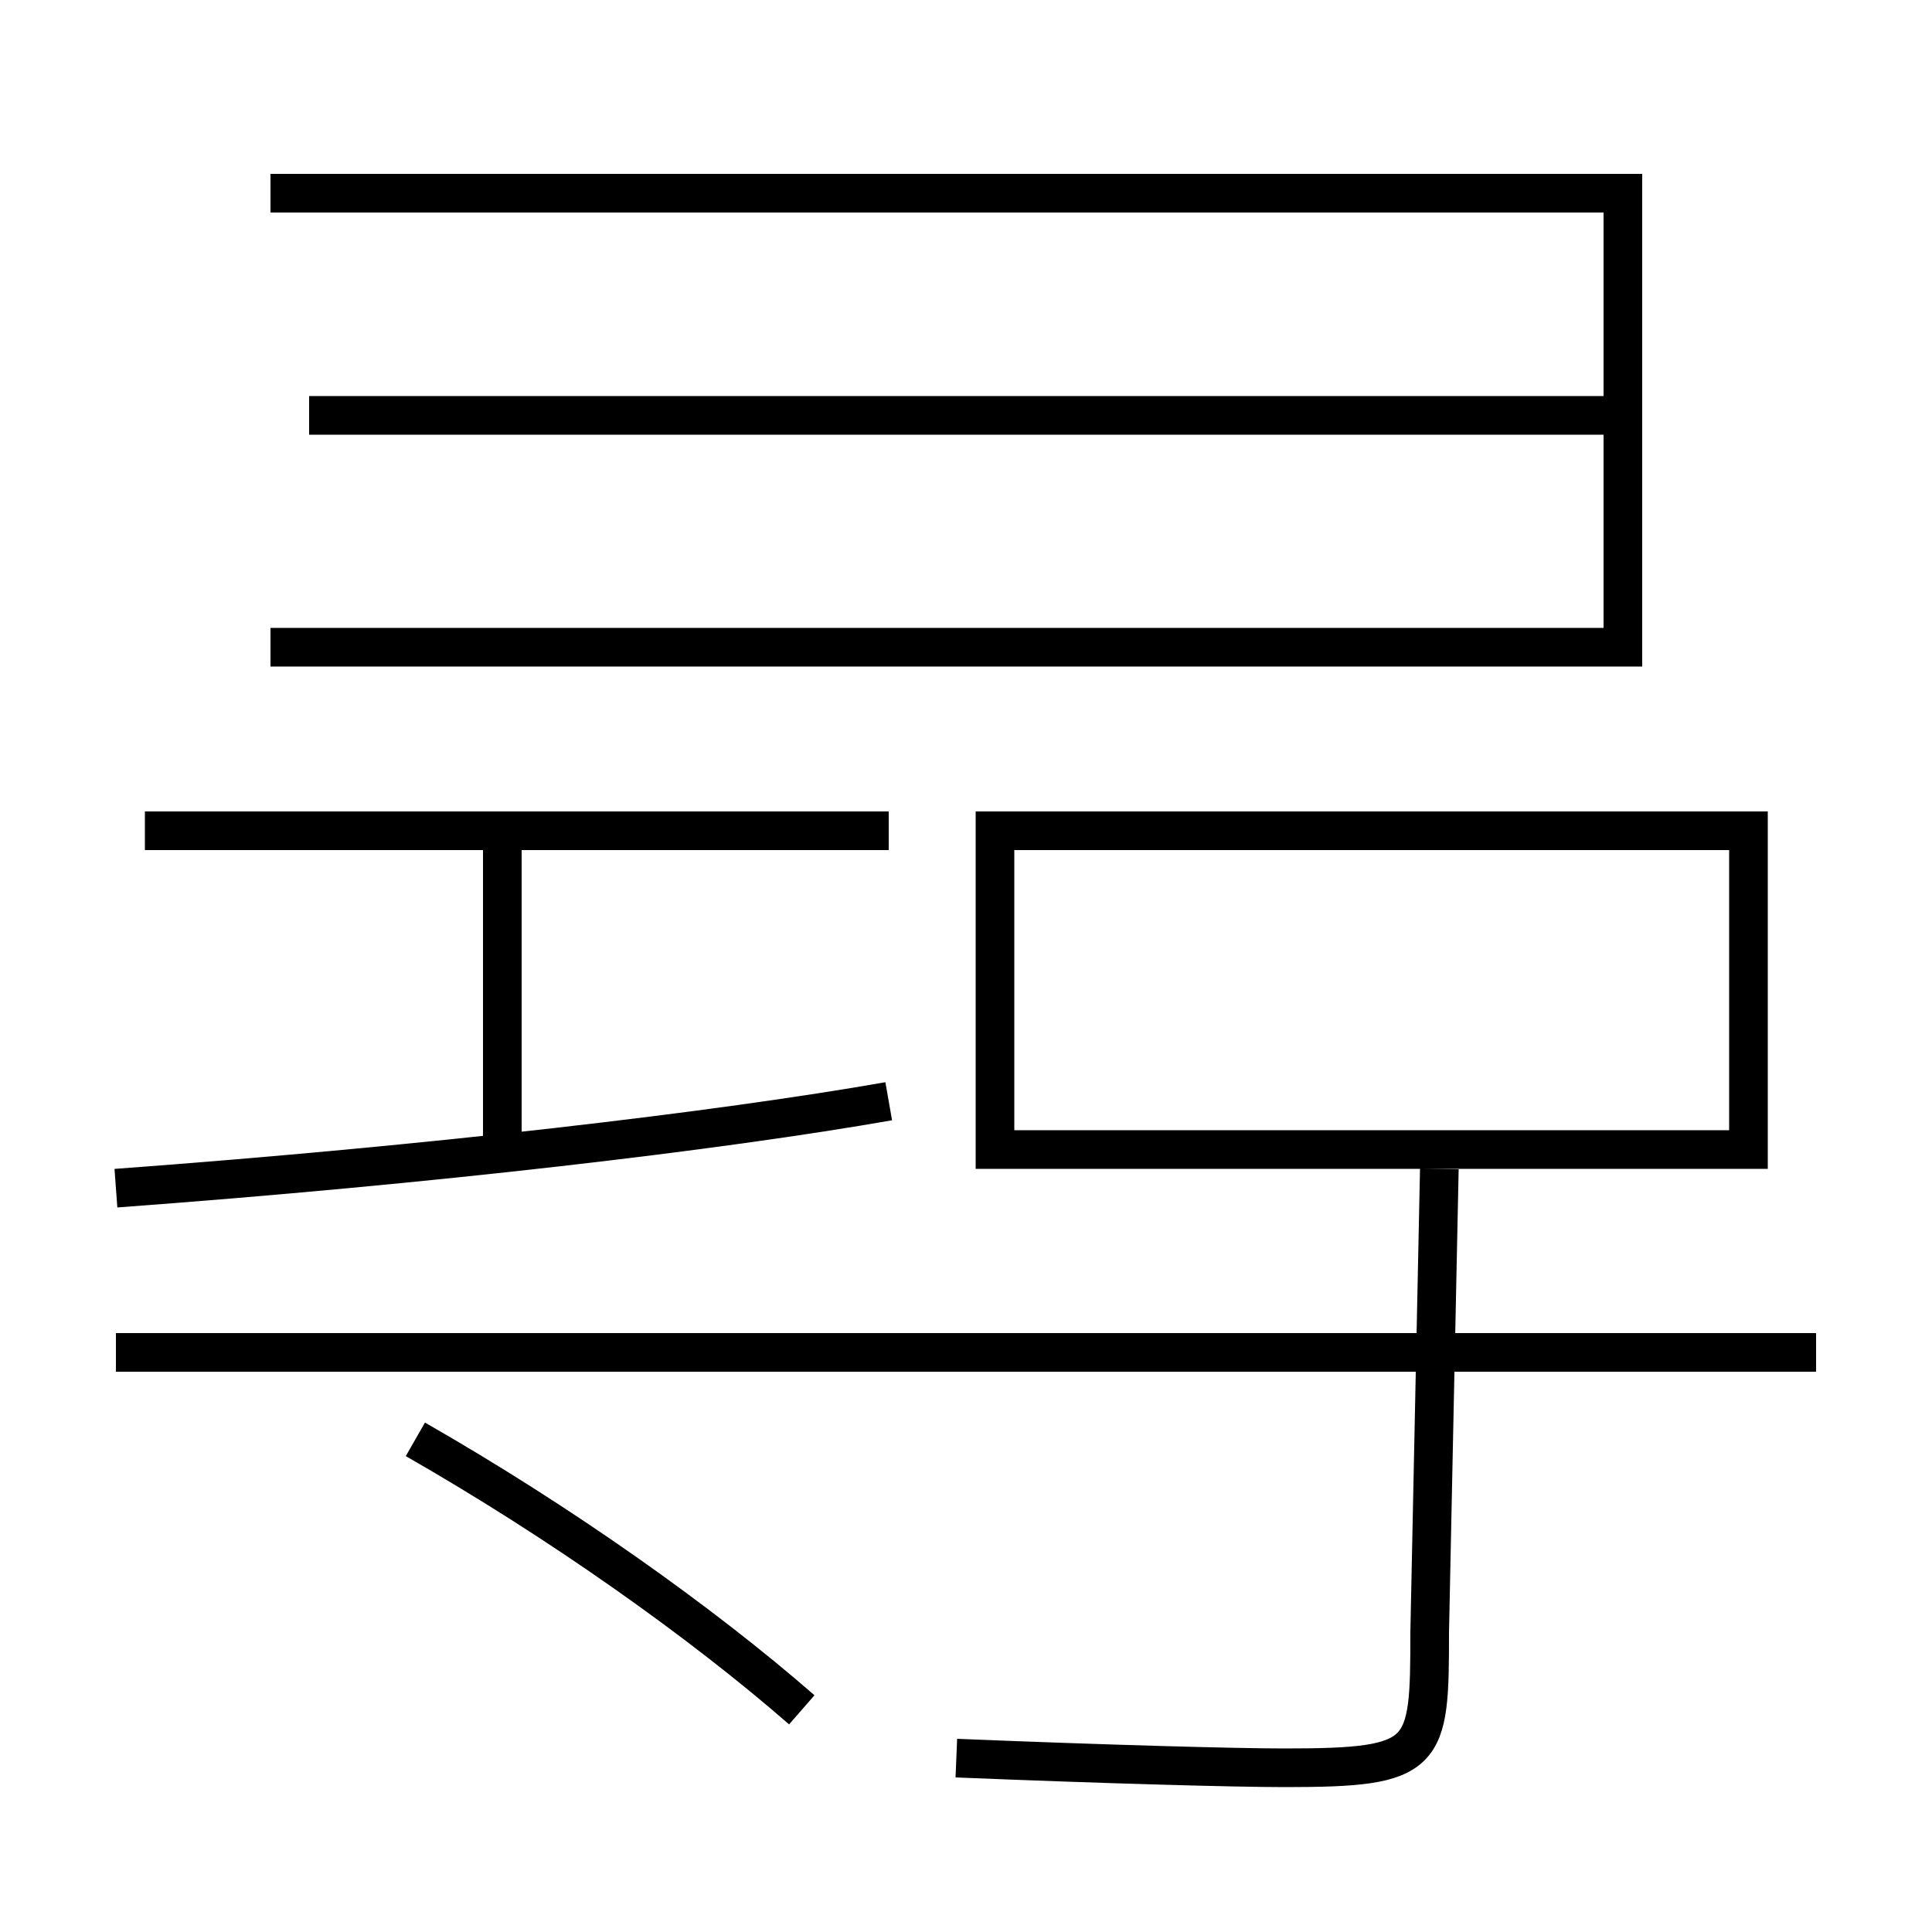 <?xml version='1.0' encoding='utf-8'?>
<svg xmlns="http://www.w3.org/2000/svg" height="100px" version="1.0" viewBox="0 0 100 100" width="100px" x="0px" y="0px">
<line fill="none" stroke="#000000" stroke-width="2" x1="16" x2="83" y1="21.5" y2="21.5" /><line fill="none" stroke="#000000" stroke-width="2" x1="94" x2="6" y1="70" y2="70" /><line fill="none" stroke="#000000" stroke-width="2" x1="26" x2="26" y1="43" y2="59.5" /><line fill="none" stroke="#000000" stroke-width="2" x1="46" x2="7.5" y1="43" y2="43" /><polyline fill="none" points="14,33.5 84,33.5 84,10 14,10" stroke="#000000" stroke-width="2" /><polyline fill="none" points="51.5,60.5 51.5,43 90.5,43 90.5,59.5 52.5,59.5" stroke="#000000" stroke-width="2" /><path d="M41.5,88.5 c-5.223,-4.554 -12.498,-9.708 -20,-14" fill="none" stroke="#000000" stroke-width="2" /><path d="M74.5,60.5 l-0.5,24 c0,6.414 -0.093,7 -7.5,7 c-2.503,0 -9.157,-0.18 -17,-0.5" fill="none" stroke="#000000" stroke-width="2" /><path d="M6,61.5 c16.367,-1.206 31.214,-2.957 40,-4.5" fill="none" stroke="#000000" stroke-width="2" /></svg>